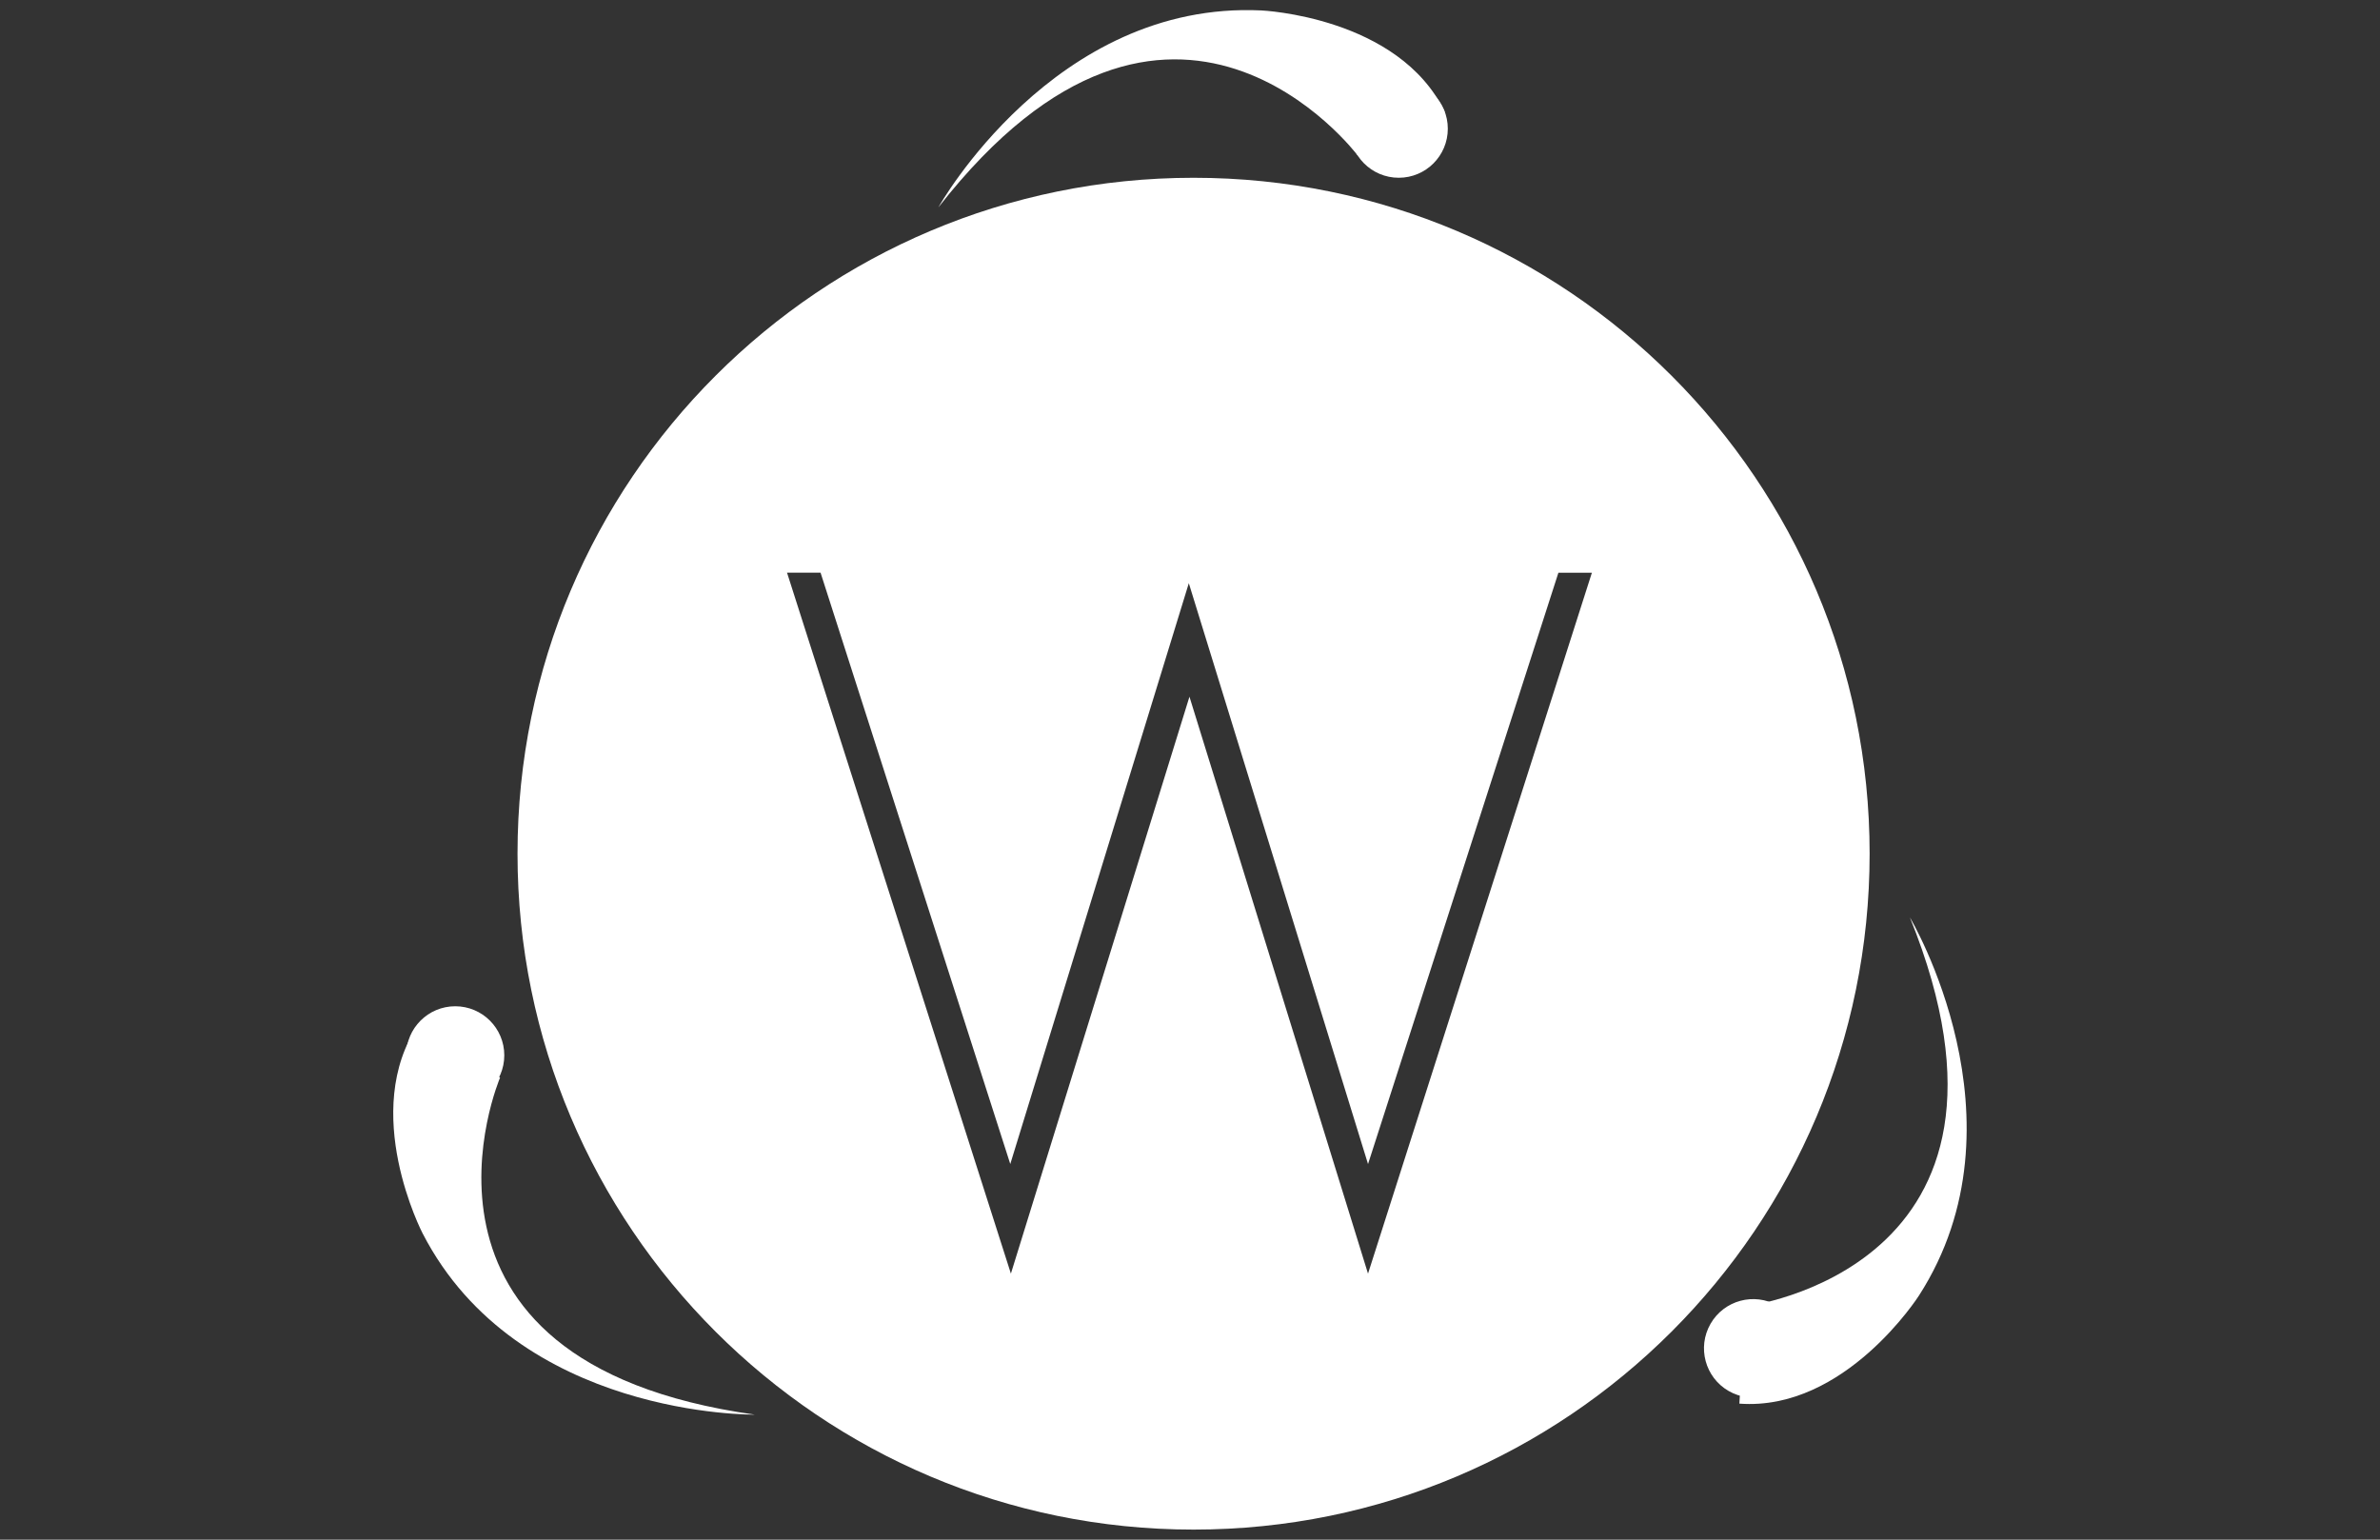 <svg xmlns="http://www.w3.org/2000/svg" viewBox="0 0 1224 792"><rect x="0" y="0" width="1224" height="792" fill="#333333" stroke="none"/><defs><style>.cls-1{fill:#fff;}</style></defs><title>Artboard 1</title><g id="Artwork"><circle class="cls-1" cx="719.36" cy="66.21" r="25.23"/><circle class="cls-1" cx="234.12" cy="542.85" r="25.23"/><path class="cls-1" d="M698.2,79.93S602.8-47.3,482.61,106.65c0,0,59.42-106.41,166.11-101.28,0,0,70.65,3.11,94.33,52.2"/><path class="cls-1" d="M257.18,554.32S194.7,700.56,388.12,727.67c0,0-121.86,1.75-170.77-93.21,0,0-32.63-62.74-2-107.79"/><circle class="cls-1" cx="898.88" cy="697.15" r="25.23" transform="matrix(0.5, -0.87, 0.87, 0.5, -154.31, 1127.03)"/><path class="cls-1" d="M897.58,672s157.89-19,84.66-200.07c0,0,62.44,104.67,4.66,194.5,0,0-38,59.63-92.37,55.59"/><path class="cls-1" d="M613.83,91.45c-192,0-347.68,155.66-347.68,347.68S421.81,786.82,613.83,786.82,961.52,631.15,961.52,439.13,805.85,91.45,613.83,91.45Zm89.72,563.71L611.72,358.39,519.89,655.15,404.76,294.58H422l97.57,304.19L611.39,300l92.17,298.79,97.91-304.19h17.22Z"/></g></svg>